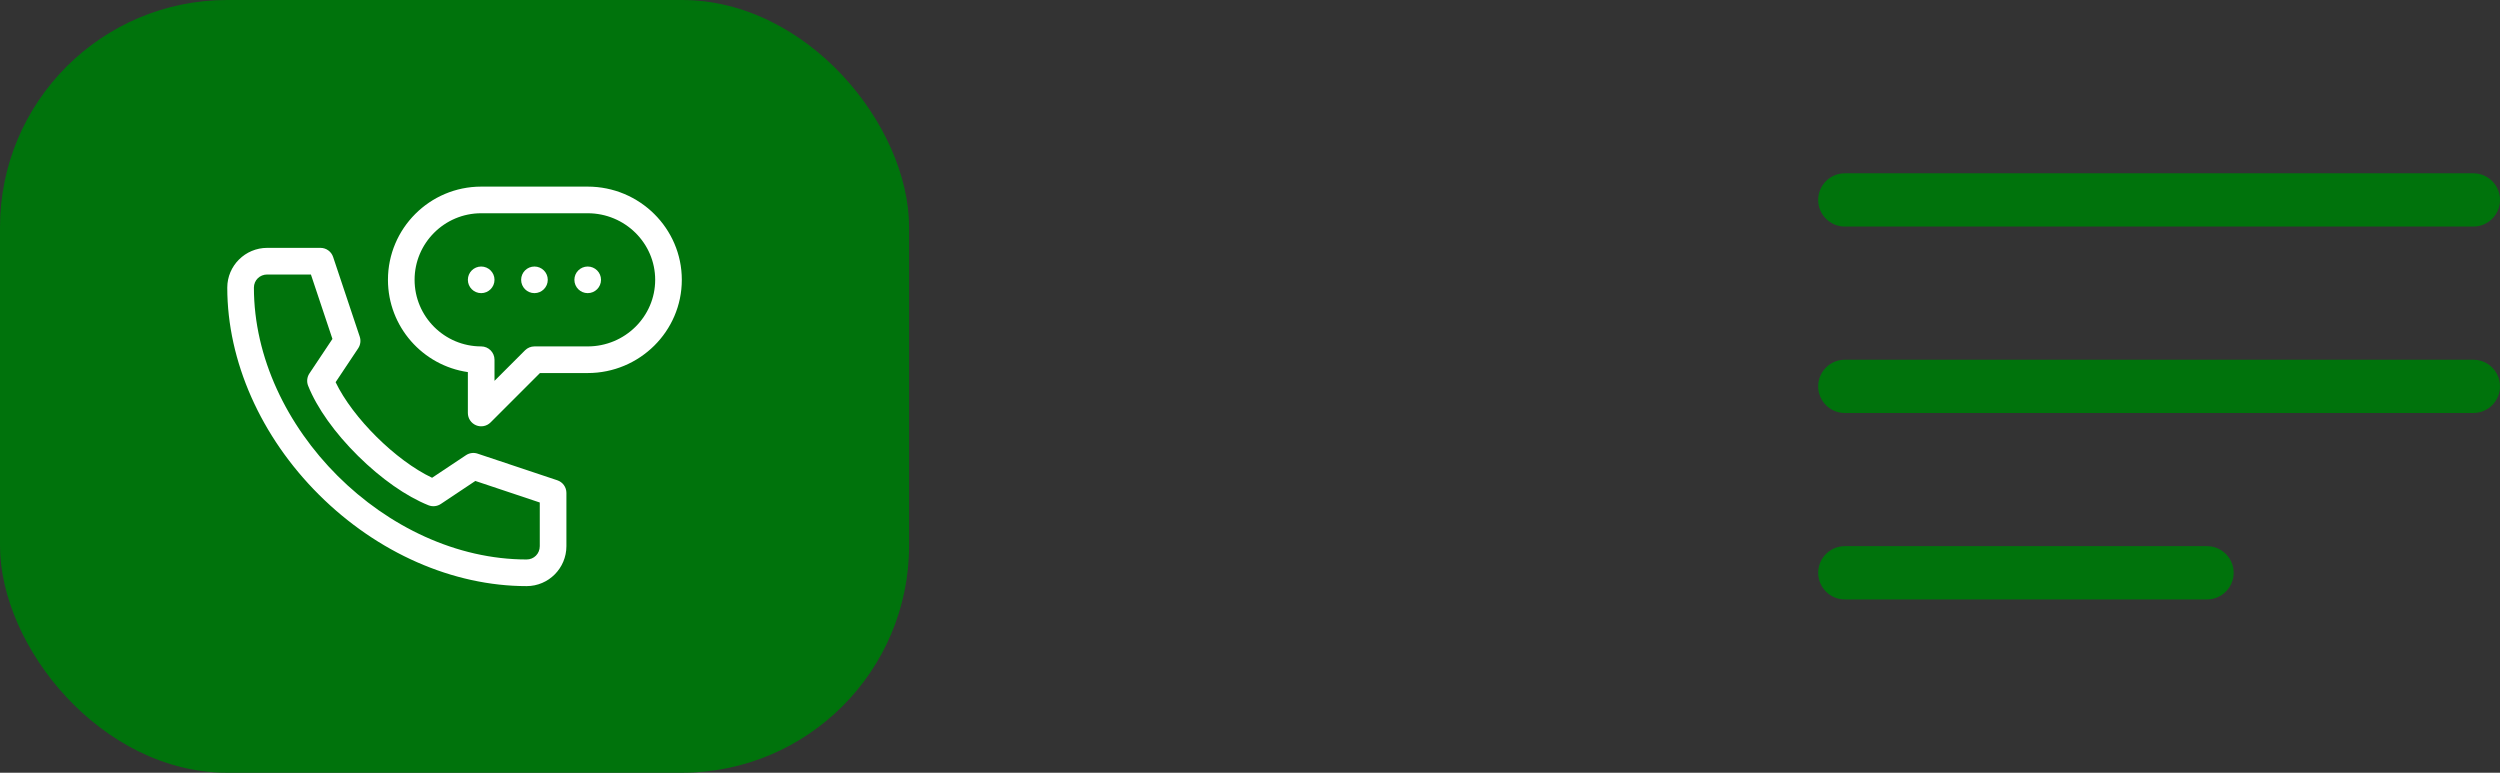 <svg width="110" height="34" viewBox="0 0 110 34" fill="none" xmlns="http://www.w3.org/2000/svg">
<rect x="0" y="0" width="110" height="34" fill="#333333" stroke="none"/>
<rect width="40" height="34" rx="10" fill="#00730C"/>
<path d="M21.172 12.898C21.495 12.898 21.758 12.636 21.758 12.312C21.758 11.989 21.495 11.727 21.172 11.727C20.848 11.727 20.586 11.989 20.586 12.312C20.586 12.636 20.848 12.898 21.172 12.898Z" fill="white"/>
<path d="M23.516 12.898C23.839 12.898 24.102 12.636 24.102 12.312C24.102 11.989 23.839 11.727 23.516 11.727C23.192 11.727 22.93 11.989 22.93 12.312C22.93 12.636 23.192 12.898 23.516 12.898Z" fill="white"/>
<path d="M25.859 12.898C26.183 12.898 26.445 12.636 26.445 12.312C26.445 11.989 26.183 11.727 25.859 11.727C25.536 11.727 25.273 11.989 25.273 12.312C25.273 12.636 25.536 12.898 25.859 12.898Z" fill="white"/>
<path d="M23.172 25.789C24.137 25.789 24.922 25 24.922 24.031V21.688C24.922 21.435 24.761 21.212 24.522 21.132L21.014 19.96C20.843 19.902 20.654 19.928 20.504 20.028L19.012 21.022C17.411 20.263 15.52 18.388 14.767 16.816L15.761 15.325C15.861 15.174 15.886 14.985 15.829 14.814L14.657 11.306C14.577 11.067 14.354 10.906 14.102 10.906H11.758C10.789 10.906 10 11.691 10 12.656C10 15.893 11.472 19.216 14.039 21.772C16.602 24.325 19.932 25.789 23.172 25.789ZM11.758 12.078H13.68L14.627 14.913L13.614 16.432C13.507 16.593 13.486 16.796 13.558 16.975C13.947 17.949 14.727 19.045 15.753 20.06C16.773 21.068 17.874 21.84 18.853 22.232C19.032 22.303 19.235 22.282 19.396 22.175L20.915 21.162L23.75 22.11V24.031C23.75 24.36 23.496 24.617 23.172 24.617C17.004 24.617 11.172 18.804 11.172 12.656C11.172 12.332 11.429 12.078 11.758 12.078Z" fill="white"/>
<path d="M20.948 18.713C21.167 18.804 21.419 18.754 21.586 18.586L23.758 16.414H25.859C28.142 16.414 30 14.574 30 12.312C30 10.051 28.142 8.211 25.859 8.211H21.172C18.91 8.211 17.07 10.051 17.07 12.312C17.07 14.375 18.601 16.087 20.586 16.372V18.172C20.586 18.409 20.729 18.622 20.948 18.713ZM18.242 12.312C18.242 10.697 19.556 9.383 21.172 9.383H25.859C27.496 9.383 28.828 10.697 28.828 12.312C28.828 13.928 27.496 15.242 25.859 15.242H23.516C23.36 15.242 23.211 15.304 23.101 15.414L21.758 16.757V15.828C21.758 15.505 21.495 15.242 21.172 15.242C19.556 15.242 18.242 13.928 18.242 12.312Z" fill="white"/>
<path d="M108.828 9.969H81.172C80.525 9.969 80 9.444 80 8.797C80 8.15 80.525 7.625 81.172 7.625H108.828C109.475 7.625 110 8.15 110 8.797C110 9.444 109.475 9.969 108.828 9.969Z" fill="#00730C"/>
<path d="M81.172 15.828H108.828C109.475 15.828 110 16.353 110 17C110 17.647 109.475 18.172 108.828 18.172C108.181 18.172 81.172 18.172 81.172 18.172C80.525 18.172 80 17.647 80 17C80 16.353 80.525 15.828 81.172 15.828Z" fill="#00730C"/>
<path d="M81.172 24.031H97.109C97.756 24.031 98.281 24.556 98.281 25.203C98.281 25.85 97.756 26.375 97.109 26.375H81.172C80.525 26.375 80 25.85 80 25.203C80 24.556 80.525 24.031 81.172 24.031Z" fill="#00730C"/>
</svg>
